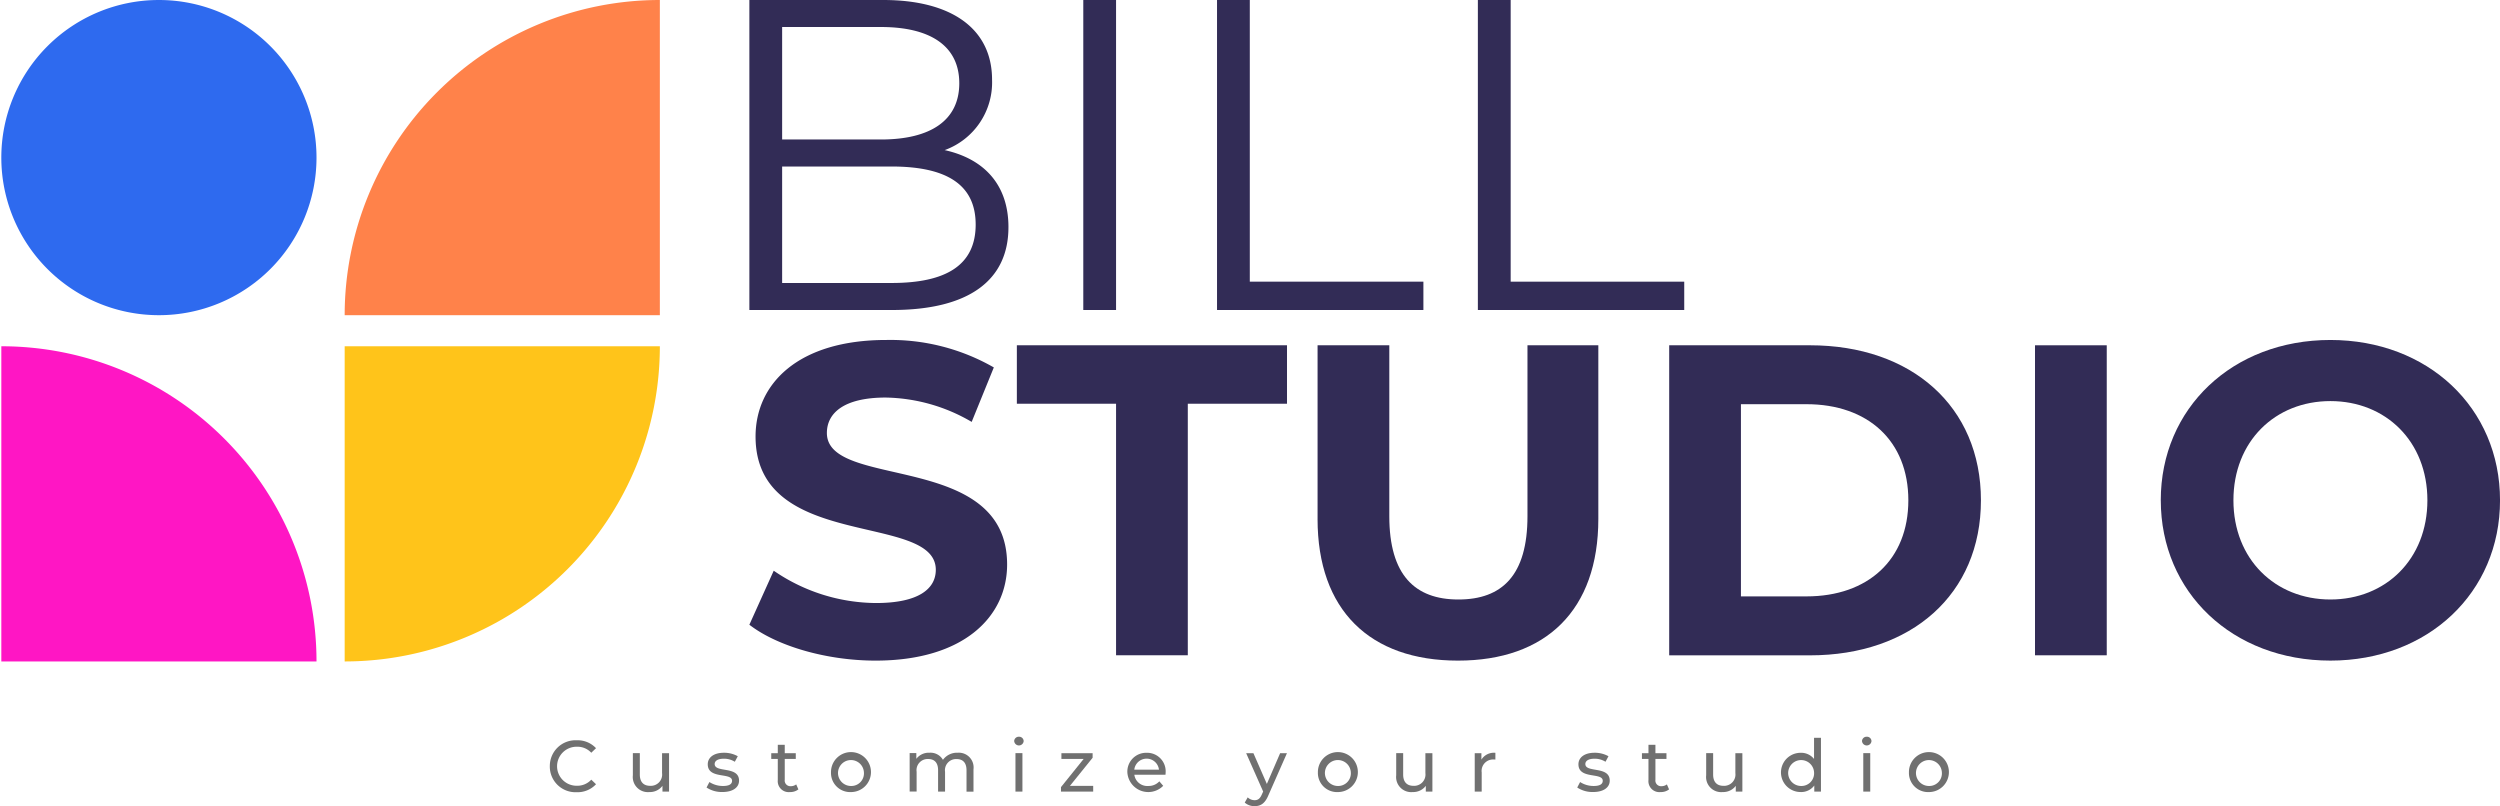 <svg xmlns="http://www.w3.org/2000/svg" xmlns:xlink="http://www.w3.org/1999/xlink" width="316.067" height="101.917" viewBox="0 0 316.067 101.917">
  <defs>
    <clipPath id="clip-path">
      <rect id="Rectangle_33" data-name="Rectangle 33" width="118.193" height="39.193" fill="#322c56"/>
    </clipPath>
    <clipPath id="clip-path-2">
      <rect id="Rectangle_35" data-name="Rectangle 35" width="221.327" height="40.537" fill="#322c56"/>
    </clipPath>
    <clipPath id="clip-path-3">
      <rect id="Rectangle_36" data-name="Rectangle 36" width="83.423" height="83.624" fill="#707070"/>
    </clipPath>
  </defs>
  <g id="Group_41" data-name="Group 41" transform="translate(-0.605 -0.263)">
    <g id="Group_37" data-name="Group 37" transform="translate(0.605 0.263)">
      <g id="Group_38" data-name="Group 38" transform="translate(94.74 0)">
        <g id="Group_37-2" data-name="Group 37" transform="translate(0 0)" clip-path="url(#clip-path)">
          <path id="Path_70" data-name="Path 70" d="M32.754,28.722c0,6.662-4.927,10.47-14.725,10.47H0V0H16.909c8.734,0,13.774,3.695,13.774,10.078a9.1,9.1,0,0,1-5.991,8.9c5.039,1.12,8.063,4.423,8.063,9.742M4.143,3.415V17.636H16.629c6.271,0,9.91-2.408,9.91-7.111S22.9,3.415,16.629,3.415ZM28.61,28.387c0-5.1-3.751-7.335-10.638-7.335H4.143V35.777h13.83c6.887,0,10.638-2.24,10.638-7.39" transform="translate(0 0)" fill="#322c56"/>
          <rect id="Rectangle_32" data-name="Rectangle 32" width="4.143" height="39.193" transform="translate(42.217)" fill="#322c56"/>
          <path id="Path_71" data-name="Path 71" d="M104.542,0h4.143V35.609h21.948v3.583H104.542Z" transform="translate(-45.417 0)" fill="#322c56"/>
          <path id="Path_72" data-name="Path 72" d="M162.852,0H167V35.609h21.948v3.583H162.852Z" transform="translate(-70.75 0)" fill="#322c56"/>
        </g>
      </g>
      <g id="Group_39" data-name="Group 39" transform="translate(94.74 42.982)">
        <g id="Group_39-2" data-name="Group 39" transform="translate(0 0)" clip-path="url(#clip-path-2)">
          <path id="Path_73" data-name="Path 73" d="M0,36,3.079,29.17a23.049,23.049,0,0,0,12.933,4.087c5.375,0,7.559-1.792,7.559-4.2,0-7.335-22.788-2.3-22.788-16.853C.784,5.543,6.159,0,17.3,0A26.294,26.294,0,0,1,30.906,3.471l-2.8,6.887A22.137,22.137,0,0,0,17.245,7.279C11.87,7.279,9.8,9.294,9.8,11.758,9.8,18.98,32.586,14,32.586,28.387c0,6.551-5.43,12.15-16.629,12.15C9.742,40.537,3.471,38.689,0,36" transform="translate(0 0)" fill="#322c56"/>
          <path id="Path_74" data-name="Path 74" d="M72.337,8.579H59.795V1.188H93.949V8.579H81.407v31.8h-9.07Z" transform="translate(-25.977 -0.516)" fill="#322c56"/>
          <path id="Path_75" data-name="Path 75" d="M127.017,23.136V1.187h9.07V22.8c0,7.447,3.247,10.527,8.734,10.527,5.543,0,8.734-3.08,8.734-10.527V1.187h8.958V23.136c0,11.534-6.607,17.917-17.748,17.917s-17.749-6.383-17.749-17.917" transform="translate(-55.181 -0.516)" fill="#322c56"/>
          <path id="Path_76" data-name="Path 76" d="M205.621,1.187h17.8c12.822,0,21.612,7.727,21.612,19.6s-8.79,19.6-21.612,19.6h-17.8Zm17.357,31.747c7.783,0,12.878-4.647,12.878-12.149s-5.1-12.15-12.878-12.15h-8.287v24.3Z" transform="translate(-89.33 -0.516)" fill="#322c56"/>
          <rect id="Rectangle_34" data-name="Rectangle 34" width="9.07" height="39.193" transform="translate(162.539 0.672)" fill="#322c56"/>
          <path id="Path_77" data-name="Path 77" d="M315.509,20.268C315.509,8.623,324.579,0,336.953,0,349.271,0,358.4,8.567,358.4,20.268s-9.126,20.268-21.444,20.268c-12.374,0-21.444-8.623-21.444-20.268m33.706,0c0-7.447-5.263-12.542-12.262-12.542s-12.261,5.1-12.261,12.542,5.263,12.542,12.261,12.542,12.262-5.1,12.262-12.542" transform="translate(-137.07 0)" fill="#322c56"/>
        </g>
      </g>
      <g id="Group_42" data-name="Group 42" transform="translate(0 0)" clip-path="url(#clip-path-3)">
        <path id="Path_97" data-name="Path 97" d="M39.847,0A39.847,39.847,0,0,0,0,39.847H39.847Z" transform="translate(43.576)" fill="#ff824a"/>
        <path id="Path_98" data-name="Path 98" d="M0,190.81a39.847,39.847,0,0,0,39.847-39.847H0Z" transform="translate(43.576 -107.186)" fill="#ffc41a"/>
        <path id="Path_99" data-name="Path 99" d="M190.117,190.811a39.847,39.847,0,0,0-39.847-39.847v39.847Z" transform="translate(-150.102 -107.187)" fill="#ff16c4"/>
        <path id="Path_100" data-name="Path 100" d="M190.117,19.923a19.924,19.924,0,1,0-19.924,19.924,19.924,19.924,0,0,0,19.924-19.924" transform="translate(-150.102 0.001)" fill="#2e6aef"/>
      </g>
    </g>
    <g id="Group_40" data-name="Group 40" transform="translate(70.118 93.405)">
      <path id="Path_78" data-name="Path 78" d="M48.07,105.437a3.247,3.247,0,0,1,3.4-3.283,3.172,3.172,0,0,1,2.44,1l-.6.577a2.377,2.377,0,0,0-1.807-.761,2.467,2.467,0,1,0,0,4.933,2.386,2.386,0,0,0,1.807-.77l.6.578a3.187,3.187,0,0,1-2.449,1.008,3.246,3.246,0,0,1-3.393-3.283" transform="translate(-48.07 -101.705)" fill="#707070"/>
      <path id="Path_79" data-name="Path 79" d="M64.087,103.933v4.86h-.834v-.734a1.977,1.977,0,0,1-1.651.788,1.909,1.909,0,0,1-2.091-2.118v-2.8h.88v2.7c0,.954.477,1.43,1.311,1.43a1.43,1.43,0,0,0,1.5-1.614v-2.512Z" transform="translate(-49.013 -101.852)" fill="#707070"/>
      <path id="Path_80" data-name="Path 80" d="M69.66,108.275l.367-.7a3.114,3.114,0,0,0,1.706.5c.816,0,1.155-.247,1.155-.661,0-1.091-3.072-.147-3.072-2.081,0-.871.78-1.458,2.027-1.458a3.547,3.547,0,0,1,1.77.439l-.376.7a2.537,2.537,0,0,0-1.4-.385c-.771,0-1.146.284-1.146.67,0,1.146,3.081.21,3.081,2.1,0,.88-.807,1.439-2.1,1.439a3.509,3.509,0,0,1-2.008-.568" transform="translate(-49.85 -101.848)" fill="#707070"/>
      <path id="Path_81" data-name="Path 81" d="M82.01,108.413a1.658,1.658,0,0,1-1.063.339,1.386,1.386,0,0,1-1.541-1.521v-2.669H78.58v-.724h.826v-1.063h.88v1.063h1.394v.724H80.286v2.632a.716.716,0,0,0,.762.816,1.114,1.114,0,0,0,.687-.228Z" transform="translate(-50.586 -101.756)" fill="#707070"/>
      <path id="Path_82" data-name="Path 82" d="M86.811,106.36a2.527,2.527,0,1,1,2.532,2.485,2.418,2.418,0,0,1-2.532-2.485m4.163,0a1.639,1.639,0,1,0-1.631,1.715,1.594,1.594,0,0,0,1.631-1.715" transform="translate(-51.264 -101.848)" fill="#707070"/>
      <path id="Path_83" data-name="Path 83" d="M105.72,105.992v2.8h-.881v-2.7c0-.953-.459-1.42-1.256-1.42a1.41,1.41,0,0,0-1.458,1.613v2.5h-.881v-2.7c0-.953-.459-1.42-1.256-1.42a1.411,1.411,0,0,0-1.458,1.613v2.5h-.881v-4.86h.844v.724a1.971,1.971,0,0,1,1.678-.77,1.8,1.8,0,0,1,1.687.9,2.19,2.19,0,0,1,1.871-.9,1.864,1.864,0,0,1,1.99,2.109" transform="translate(-52.158 -101.848)" fill="#707070"/>
      <path id="Path_84" data-name="Path 84" d="M112.05,102.241a.579.579,0,0,1,.6-.576.571.571,0,0,1,.6.559.6.6,0,0,1-1.193.017m.156,1.5h.881v4.86h-.881Z" transform="translate(-53.345 -101.665)" fill="#707070"/>
      <path id="Path_85" data-name="Path 85" d="M122.572,108.068v.725H118.5v-.569l2.87-3.567h-2.815v-.724H122.5v.578l-2.871,3.557Z" transform="translate(-53.877 -101.852)" fill="#707070"/>
      <path id="Path_86" data-name="Path 86" d="M132.474,106.651H128.53a1.647,1.647,0,0,0,1.761,1.422,1.815,1.815,0,0,0,1.4-.586l.487.568a2.65,2.65,0,0,1-4.531-1.7,2.38,2.38,0,0,1,2.439-2.476,2.343,2.343,0,0,1,2.4,2.5c0,.072-.009.184-.018.265m-3.944-.632h3.118a1.569,1.569,0,0,0-3.118,0" transform="translate(-54.632 -101.848)" fill="#707070"/>
      <path id="Path_87" data-name="Path 87" d="M149.157,103.933l-2.356,5.346c-.431,1.028-.99,1.349-1.733,1.349a1.823,1.823,0,0,1-1.247-.45l.375-.66a1.25,1.25,0,0,0,.872.358c.422,0,.687-.193.926-.753l.156-.339L144,103.933h.917l1.7,3.888,1.679-3.888Z" transform="translate(-55.965 -101.852)" fill="#707070"/>
      <path id="Path_88" data-name="Path 88" d="M153.9,106.36a2.527,2.527,0,1,1,2.532,2.485,2.418,2.418,0,0,1-2.532-2.485m4.164,0a1.639,1.639,0,1,0-1.632,1.715,1.6,1.6,0,0,0,1.632-1.715" transform="translate(-56.796 -101.848)" fill="#707070"/>
      <path id="Path_89" data-name="Path 89" d="M169.266,103.933v4.86h-.834v-.734a1.977,1.977,0,0,1-1.651.788,1.909,1.909,0,0,1-2.091-2.118v-2.8h.881v2.7c0,.954.476,1.43,1.31,1.43a1.43,1.43,0,0,0,1.5-1.614v-2.512Z" transform="translate(-57.686 -101.852)" fill="#707070"/>
      <path id="Path_90" data-name="Path 90" d="M178.122,103.883v.852a1.549,1.549,0,0,0-.2-.009,1.45,1.45,0,0,0-1.531,1.641v2.421h-.881v-4.86h.844v.816a1.854,1.854,0,0,1,1.77-.862" transform="translate(-58.578 -101.848)" fill="#707070"/>
      <path id="Path_91" data-name="Path 91" d="M189.63,108.275l.366-.7a3.117,3.117,0,0,0,1.707.5c.815,0,1.155-.247,1.155-.661,0-1.091-3.072-.147-3.072-2.081,0-.871.78-1.458,2.026-1.458a3.548,3.548,0,0,1,1.771.439l-.377.7a2.535,2.535,0,0,0-1.4-.385c-.771,0-1.146.284-1.146.67,0,1.146,3.082.21,3.082,2.1,0,.88-.807,1.439-2.1,1.439a3.5,3.5,0,0,1-2.008-.568" transform="translate(-59.742 -101.848)" fill="#707070"/>
      <path id="Path_92" data-name="Path 92" d="M201.979,108.413a1.659,1.659,0,0,1-1.064.339,1.386,1.386,0,0,1-1.541-1.521v-2.669h-.825v-.724h.825v-1.063h.88v1.063h1.395v.724h-1.395v2.632a.716.716,0,0,0,.762.816,1.113,1.113,0,0,0,.687-.228Z" transform="translate(-60.477 -101.756)" fill="#707070"/>
      <path id="Path_93" data-name="Path 93" d="M211.976,103.933v4.86h-.834v-.734a1.977,1.977,0,0,1-1.651.788,1.909,1.909,0,0,1-2.091-2.118v-2.8h.881v2.7c0,.954.476,1.43,1.31,1.43a1.43,1.43,0,0,0,1.5-1.614v-2.512Z" transform="translate(-61.207 -101.852)" fill="#707070"/>
      <path id="Path_94" data-name="Path 94" d="M222.765,101.814v6.8h-.844v-.77a2.053,2.053,0,0,1-1.732.825,2.48,2.48,0,0,1,0-4.96,2.065,2.065,0,0,1,1.7.779v-2.678Zm-.872,4.375a1.638,1.638,0,1,0-1.631,1.715,1.6,1.6,0,0,0,1.631-1.715" transform="translate(-62.059 -101.677)" fill="#707070"/>
      <path id="Path_95" data-name="Path 95" d="M228.869,102.241a.579.579,0,0,1,.6-.576.57.57,0,0,1,.6.559.6.6,0,0,1-1.193.017m.156,1.5h.881v4.86h-.881Z" transform="translate(-62.977 -101.665)" fill="#707070"/>
      <path id="Path_96" data-name="Path 96" d="M235.339,106.36a2.527,2.527,0,1,1,2.532,2.485,2.418,2.418,0,0,1-2.532-2.485m4.163,0a1.638,1.638,0,1,0-1.631,1.715,1.594,1.594,0,0,0,1.631-1.715" transform="translate(-63.511 -101.848)" fill="#707070"/>
    </g>
  </g>
</svg>
